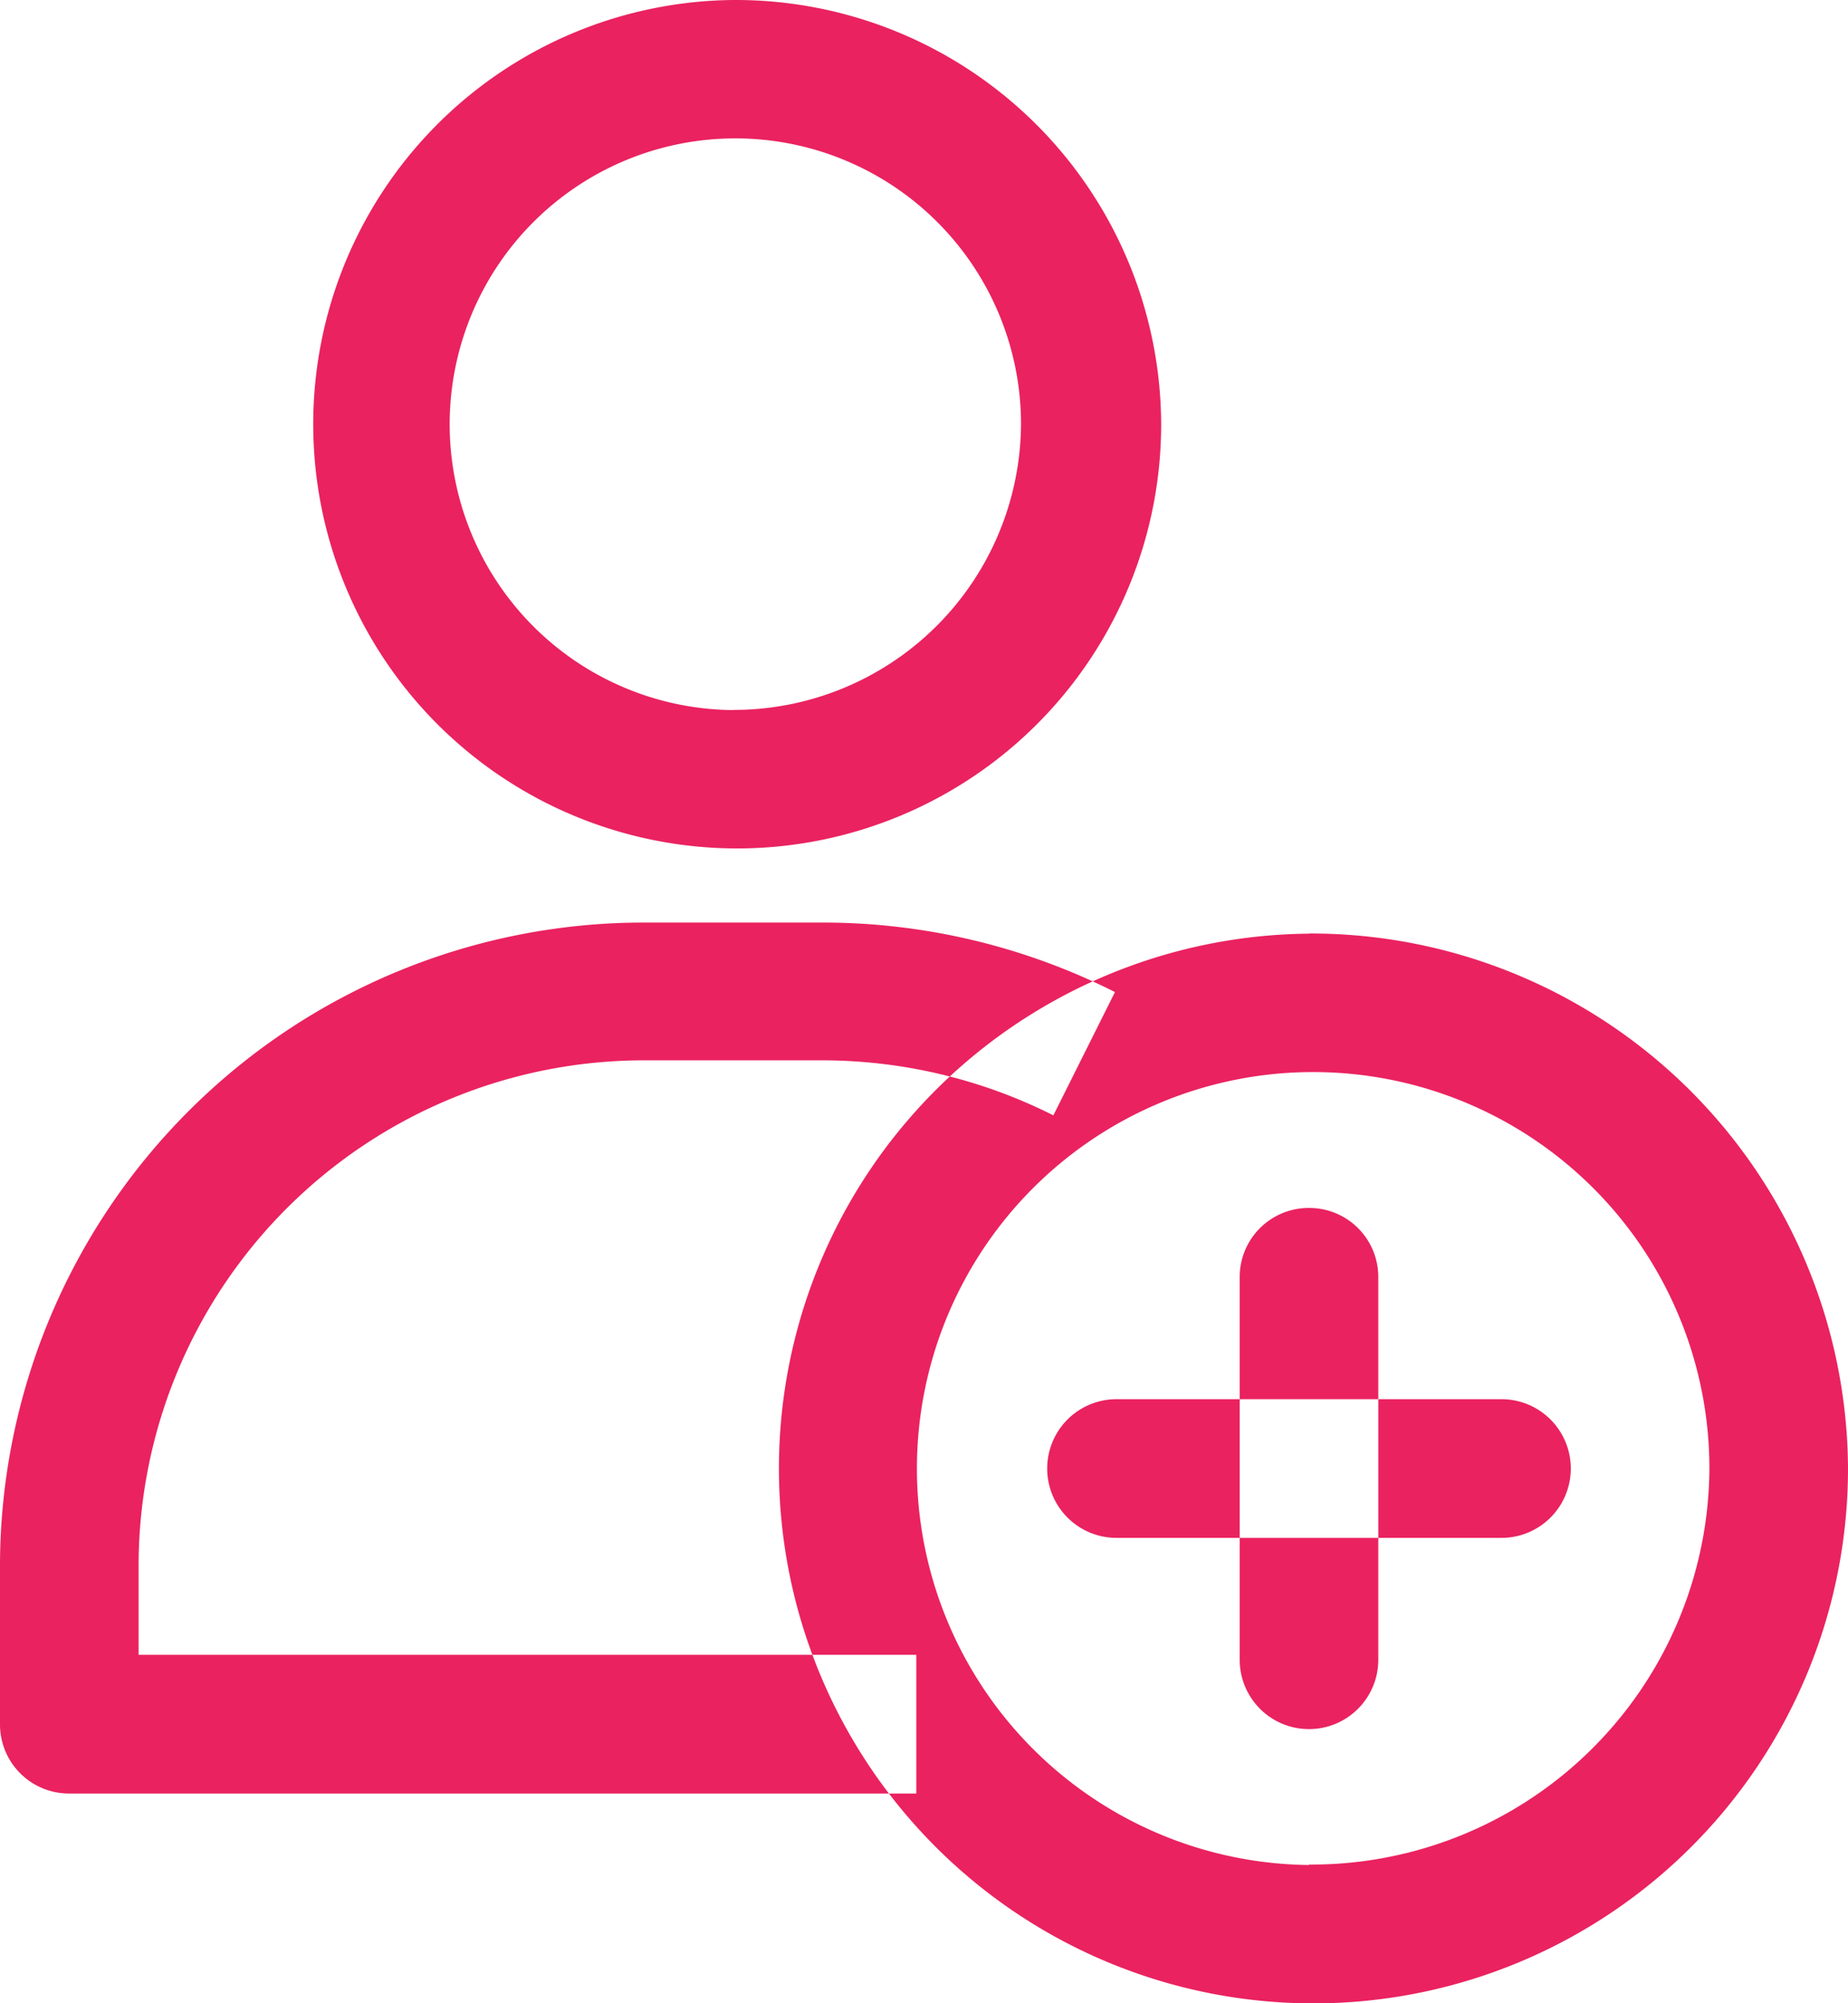 <svg xmlns="http://www.w3.org/2000/svg" width="12" height="13" viewBox="0 0 12 13">
<defs>
    <style>
      .cls-1 {
        fill: #ea2260;
        fill-rule: evenodd;
      }
    </style>
  </defs>
  <path id="Forma_1" data-name="Forma 1" class="cls-1" d="M1513.19,20.881h1.16a3.342,3.342,0,0,1,1.49.357l0.4-.8a4.209,4.209,0,0,0-1.89-.451h-1.16a4.179,4.179,0,0,0-4.19,4.159V25.19a0.448,0.448,0,0,0,.45.449h5.5v-0.9h-5.05v-0.6A3.282,3.282,0,0,1,1513.19,20.881ZM1513.76,14a2.753,2.753,0,1,0,2.78,2.752A2.763,2.763,0,0,0,1513.76,14Zm0,4.608a1.855,1.855,0,1,1,1.87-1.855A1.866,1.866,0,0,1,1513.76,18.607Zm3.74,1.451a3.471,3.471,0,1,0,3.5,3.47A3.489,3.489,0,0,0,1517.5,20.058Zm0,6.044a2.573,2.573,0,1,1,2.6-2.573A2.584,2.584,0,0,1,1517.5,26.1Zm0-4.264a0.448,0.448,0,0,0-.45.449v2.483a0.45,0.45,0,0,0,.9,0V22.287A0.448,0.448,0,0,0,1517.5,21.839Zm1.25,1.241h-2.5a0.449,0.449,0,1,0,0,.9h2.5A0.449,0.449,0,1,0,1518.75,23.08Z" transform="translate(-1509 -14)"/>
</svg>

